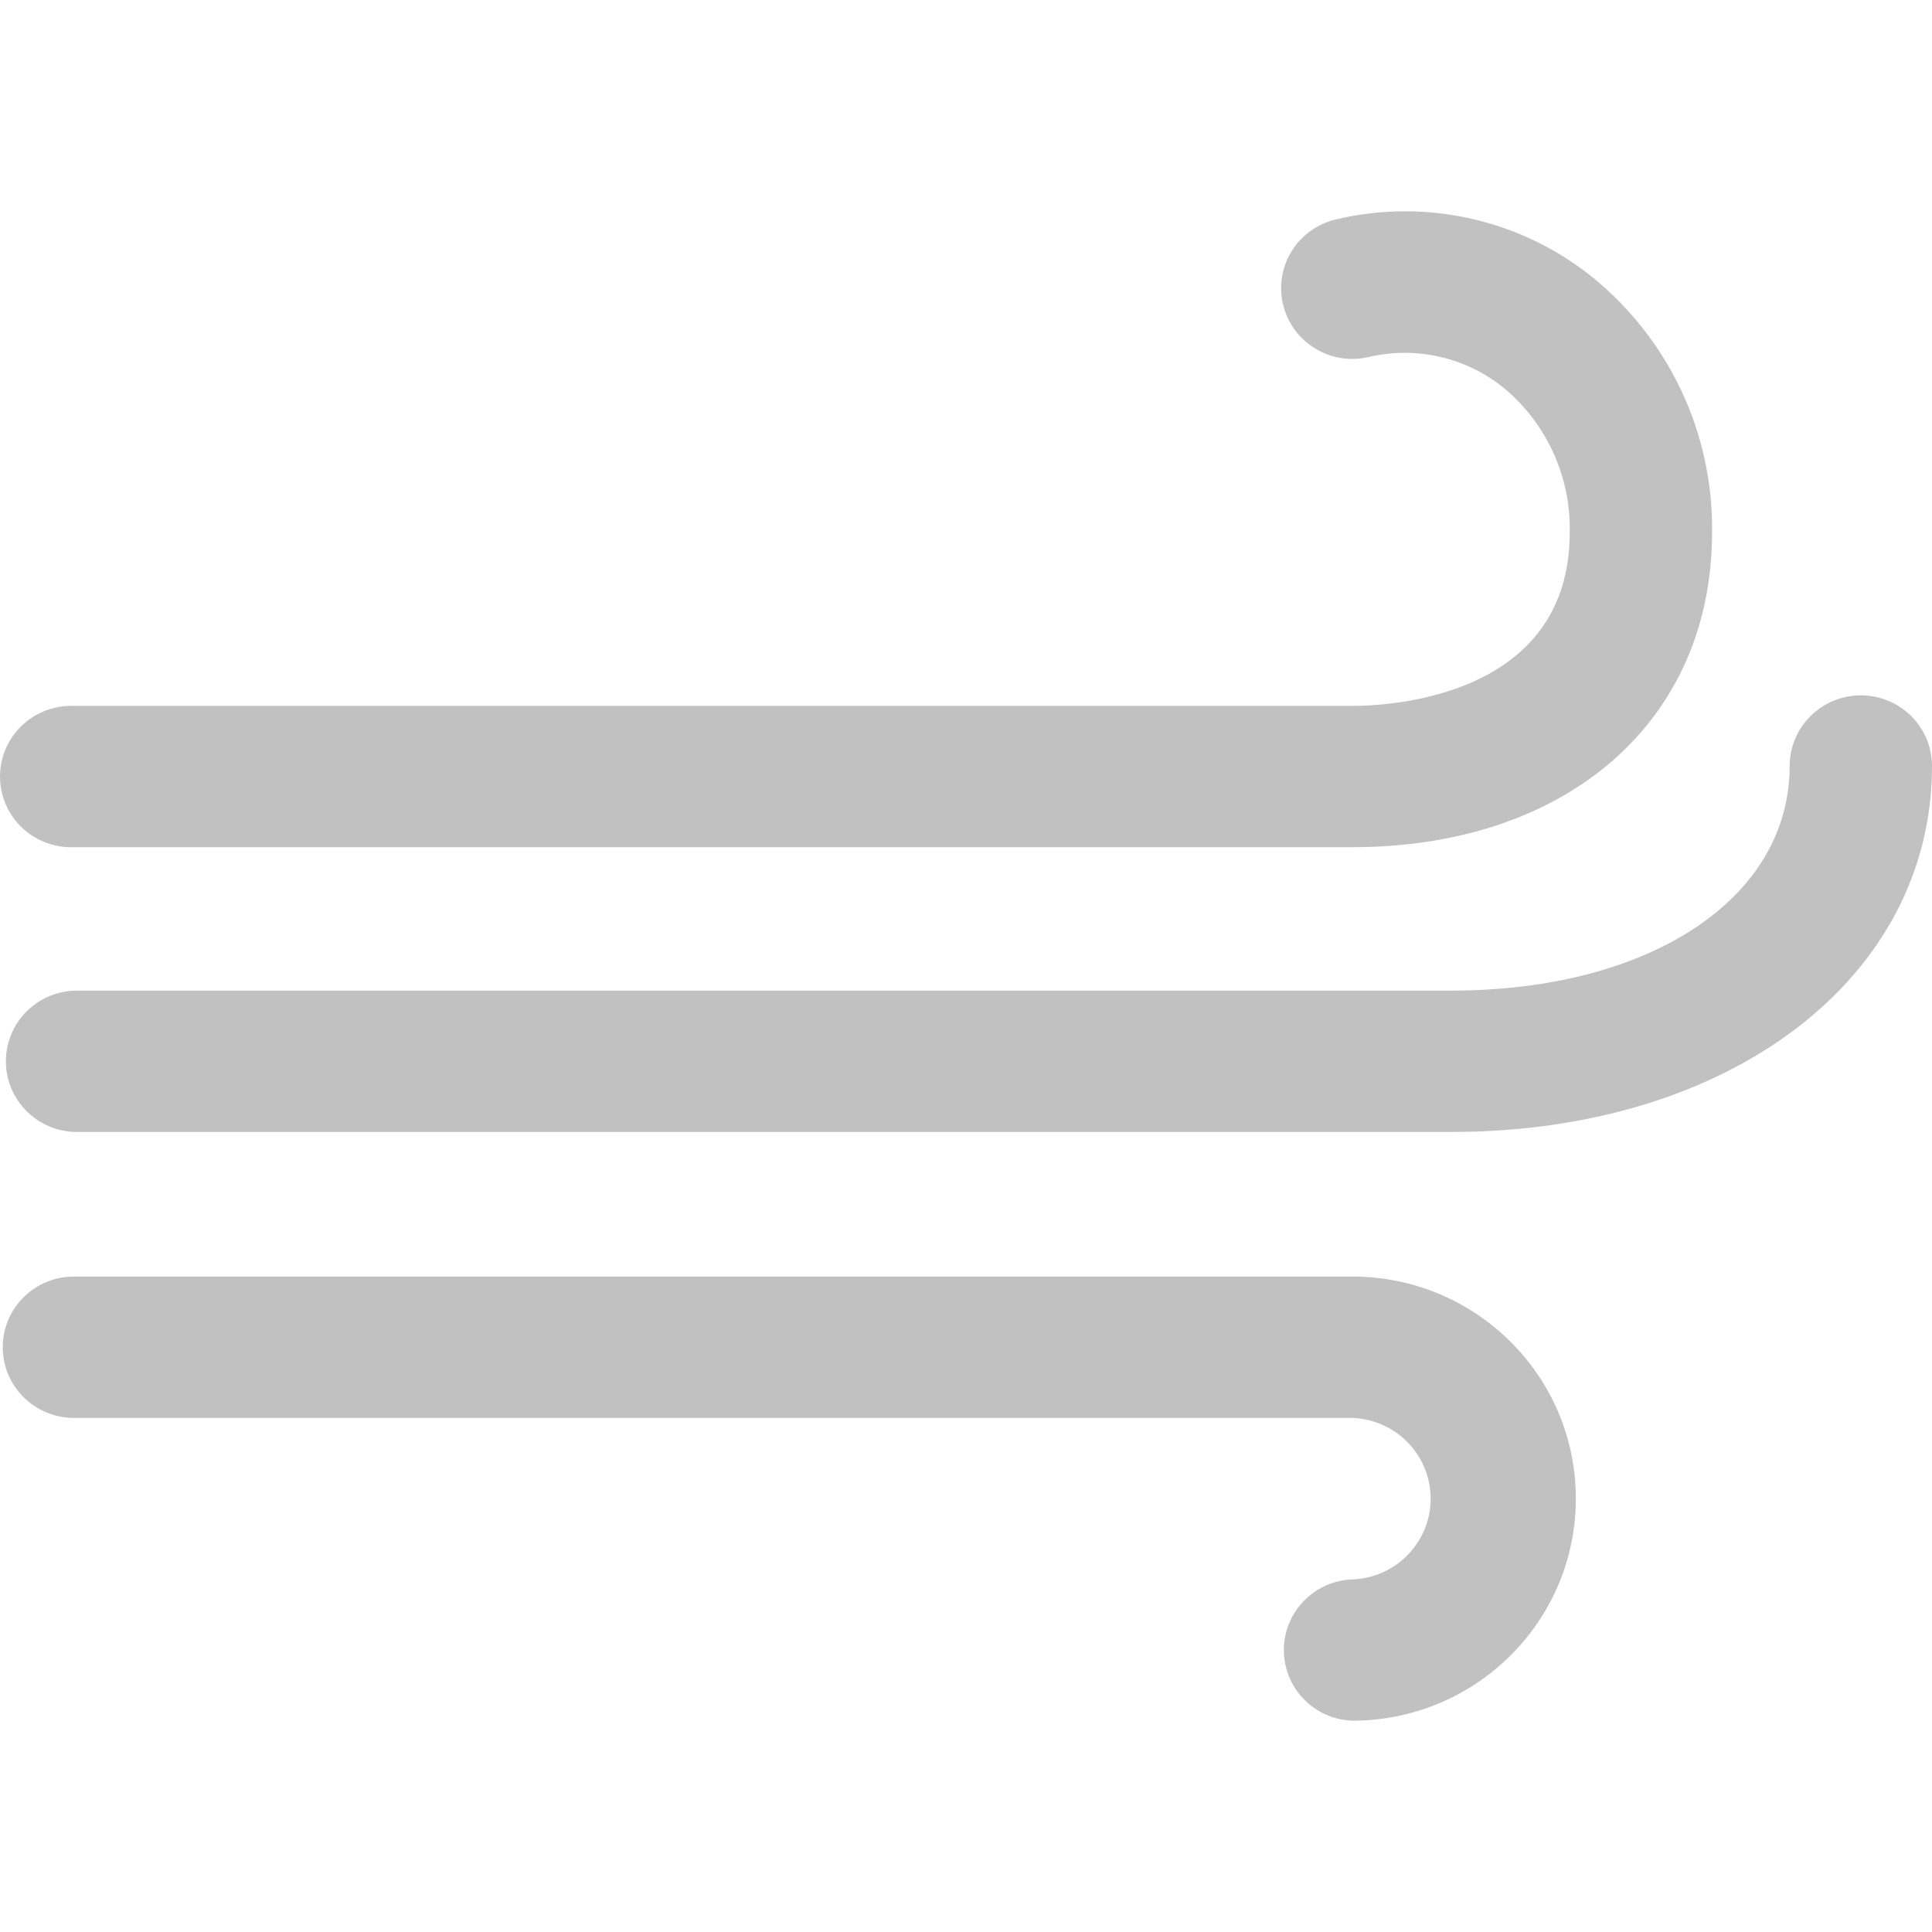 <?xml version="1.0" encoding="UTF-8"?>
<svg width="64px" height="64px" viewBox="0 0 64 64" version="1.1" xmlns="http://www.w3.org/2000/svg" xmlns:xlink="http://www.w3.org/1999/xlink">
    <title>大风</title>
    <g id="页面-1" stroke="none" stroke-width="1" fill="none" fill-rule="evenodd">
        <g id="天气图标" transform="translate(-1058, -363)" fill="#C1C1C1" fill-rule="nonzero">
            <g id="1" transform="translate(66, 363)">
                <g id="大风" transform="translate(992, 0)">
                    <path d="M2.449,28.064 L44.795,28.064 C51.925,28.064 56.714,23.875 56.714,17.64 C56.759,14.365 55.298,11.249 52.745,9.176 C50.374,7.274 47.251,6.567 44.284,7.261 C43.354,7.466 42.64,8.208 42.474,9.14 C42.309,10.072 42.724,11.012 43.528,11.521 C44.054,11.856 44.693,11.969 45.303,11.835 C46.877,11.454 48.539,11.825 49.798,12.836 C51.231,14.02 52.041,15.789 51.999,17.64 C51.999,23.106 45.999,23.384 44.795,23.384 L2.449,23.384 C1.586,23.351 0.773,23.79 0.331,24.527 C-0.11,25.265 -0.11,26.184 0.331,26.921 C0.773,27.659 1.586,28.097 2.449,28.064 L2.449,28.064 Z M44.795,42.287 L2.449,42.287 C1.147,42.287 0.091,43.335 0.091,44.629 C0.091,45.922 1.147,46.97 2.449,46.97 L44.795,46.97 C46.245,47.023 47.392,48.205 47.392,49.645 C47.392,51.086 46.245,52.268 44.795,52.32 C43.53,52.369 42.529,53.402 42.529,54.66 C42.529,55.918 43.53,56.951 44.795,57 C48.886,57 52.202,53.706 52.202,49.643 C52.202,45.581 48.886,42.287 44.795,42.287 L44.795,42.287 Z" id="形状"></path>
                    <path d="M61.642,23.035 C60.342,23.035 59.287,24.081 59.285,25.373 C59.285,29.753 54.669,32.815 48.076,32.815 L2.552,32.815 C1.25,32.815 0.195,33.863 0.195,35.156 C0.195,36.449 1.25,37.498 2.552,37.498 L48.076,37.498 C57.307,37.498 64,32.402 64,25.373 C64,24.753 63.752,24.157 63.309,23.719 C62.867,23.28 62.267,23.034 61.642,23.035 L61.642,23.035 Z" id="路径"></path>
                </g>
            </g>
        </g>
    </g>
</svg>